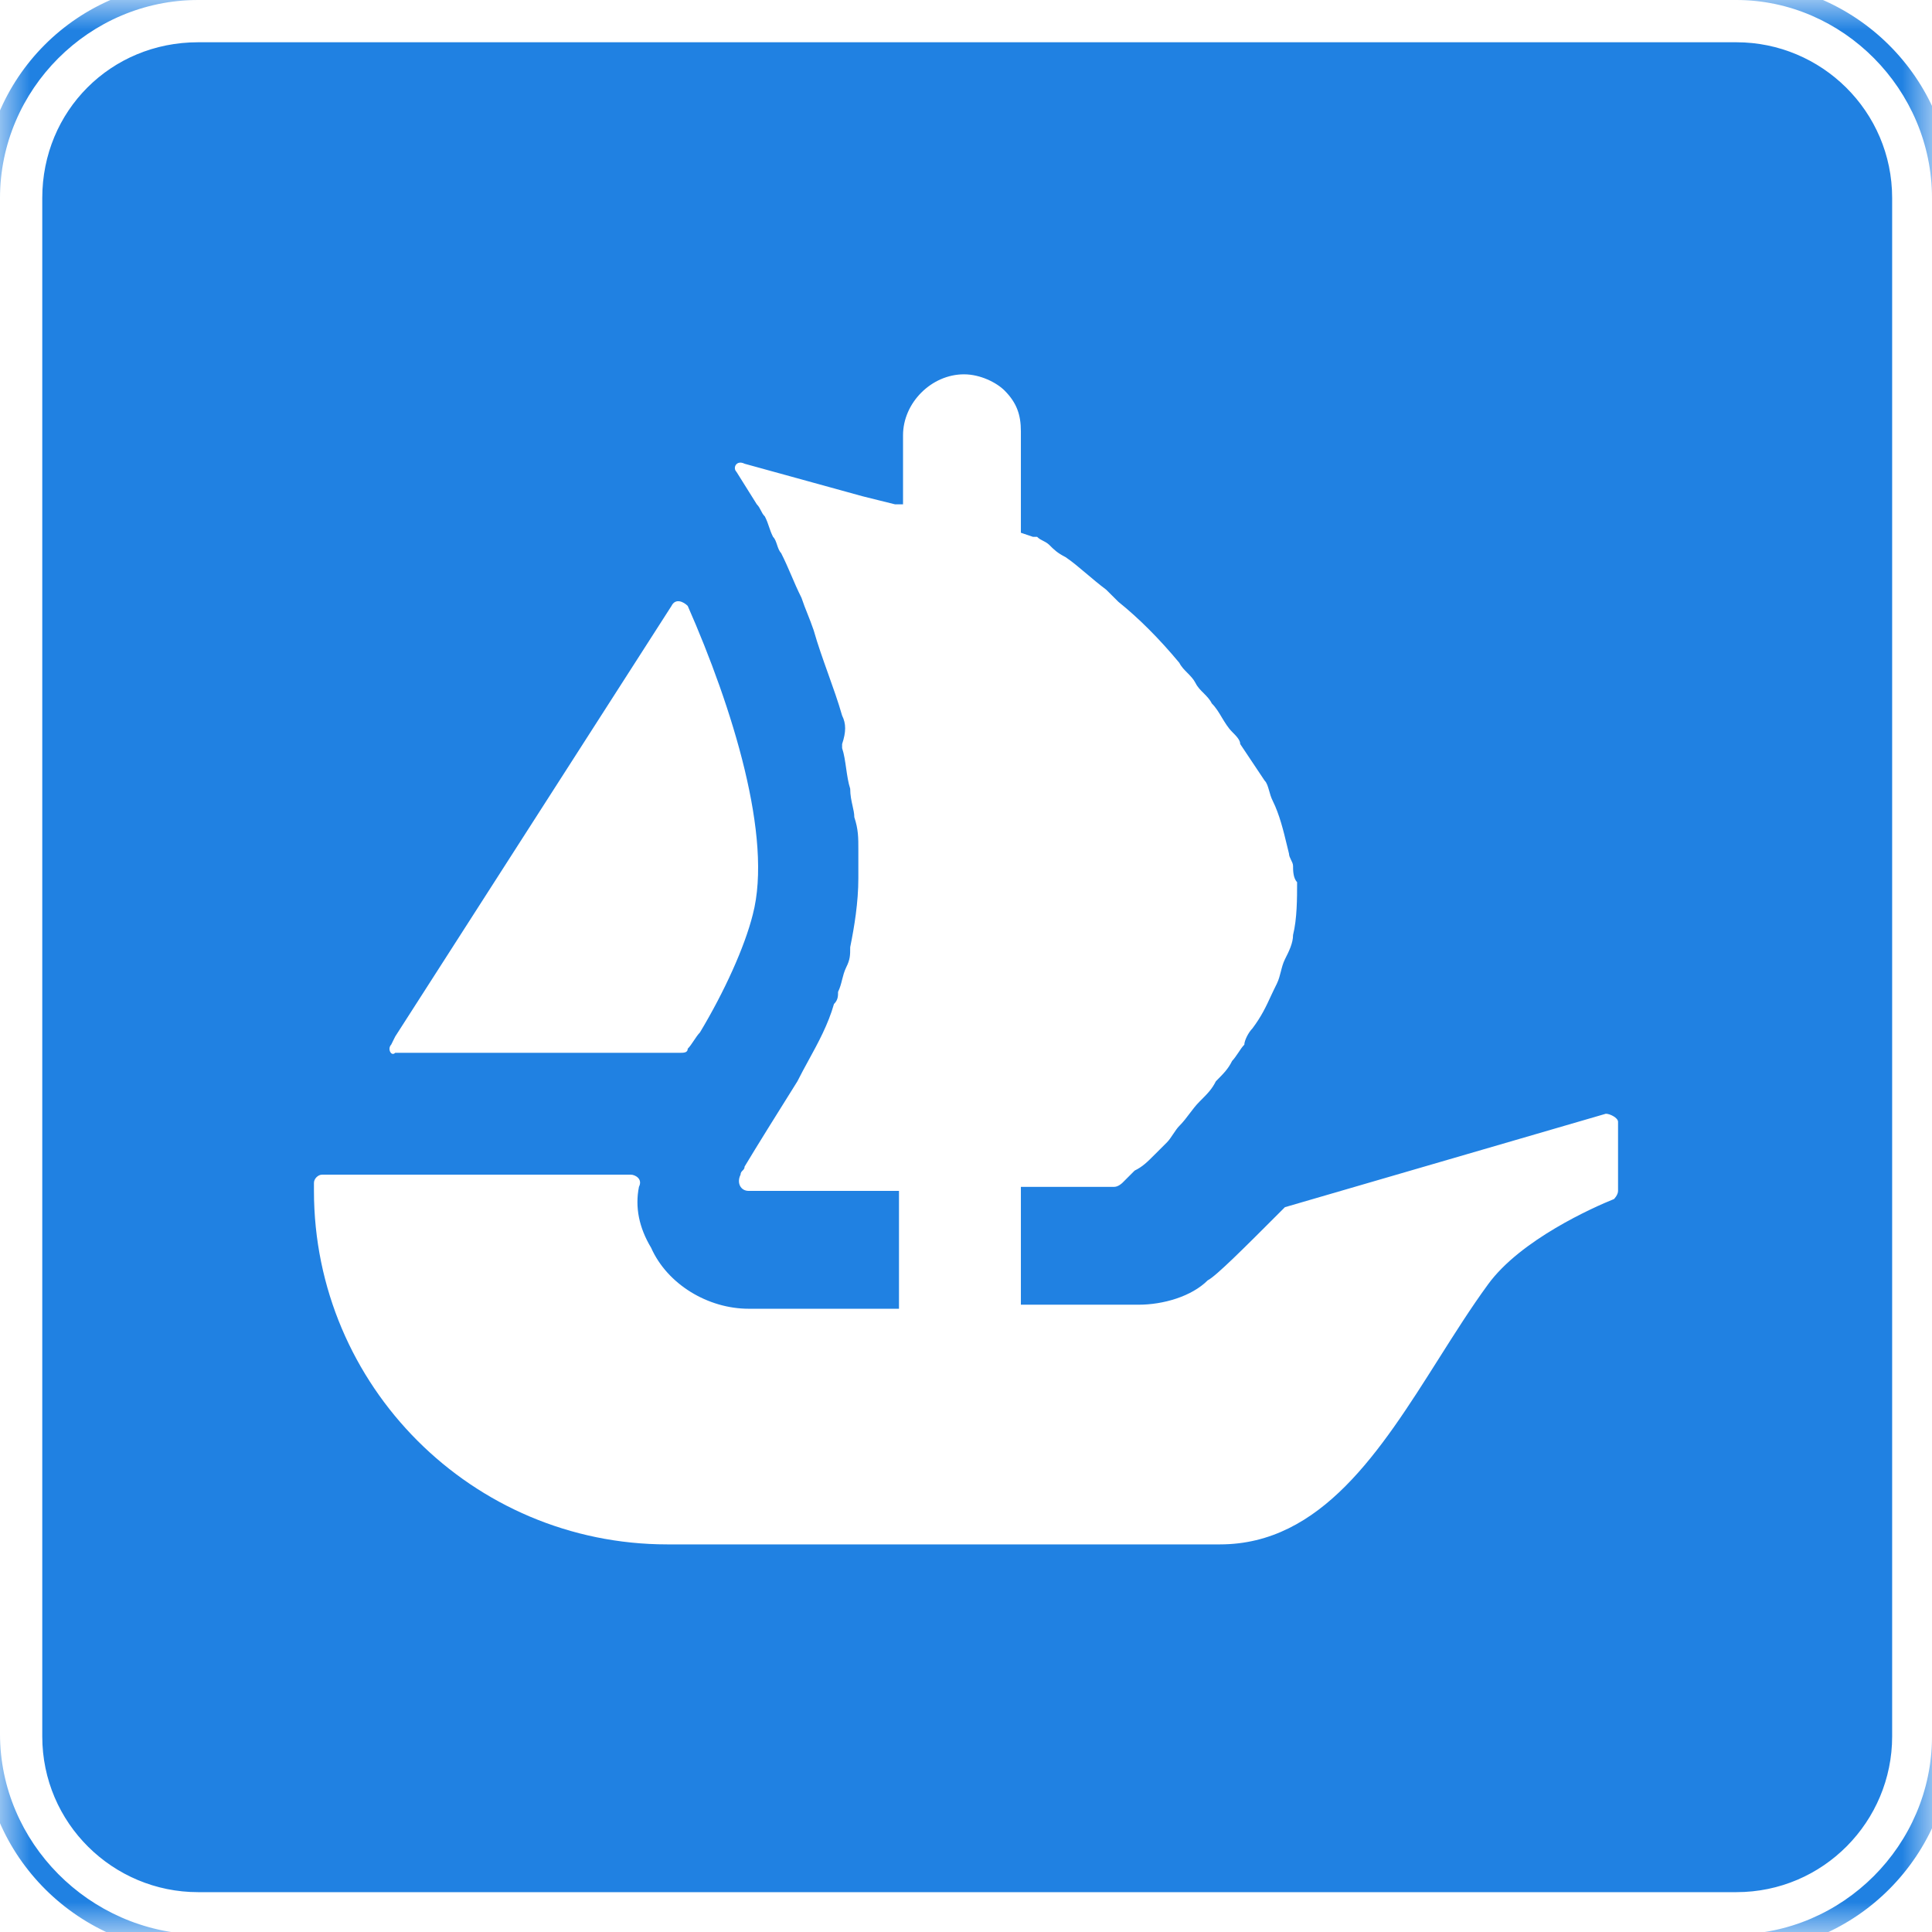 <svg width="32" height="32" viewBox="0 0 32 32" fill="none" xmlns="http://www.w3.org/2000/svg">
<g clip-path="url(#clip0_1934_278)">
<mask id="mask0_1934_278" style="mask-type:luminance" maskUnits="userSpaceOnUse" x="0" y="0" width="32" height="32">
<path d="M32 0H0V32H32V0Z" fill="white"/>
</mask>
<g mask="url(#mask0_1934_278)">
<path fill-rule="evenodd" clip-rule="evenodd" d="M0.7 3.28C0.7 1.836 1.836 0.7 3.28 0.7H28.76C30.168 0.7 31.34 1.841 31.34 3.28V28.76C31.34 30.168 30.2 31.34 28.76 31.34H3.28C1.872 31.34 0.7 30.2 0.7 28.76V3.28ZM3.28 -0.3C1.284 -0.3 -0.3 1.284 -0.3 3.28V28.76C-0.3 30.761 1.328 32.34 3.28 32.34H28.76C30.761 32.34 32.34 30.712 32.34 28.76V3.28C32.34 1.28 30.712 -0.3 28.76 -0.3H3.28ZM28.76 0H3.28C1.48 0 0 1.48 0 3.28V28.72C0 30.52 1.48 32 3.28 32.04H28.72C30.52 32.04 32 30.56 32 28.76V3.28C32 1.48 30.52 0 28.76 0ZM6.479 17.303L6.546 17.168L11.122 10.036C11.189 9.901 11.324 9.968 11.391 10.036C12.131 11.718 12.804 13.871 12.468 15.15C12.333 15.688 11.997 16.428 11.593 17.101C11.559 17.135 11.526 17.185 11.492 17.236C11.458 17.286 11.425 17.337 11.391 17.37C11.391 17.438 11.324 17.438 11.257 17.438H6.546C6.479 17.505 6.412 17.37 6.479 17.303ZM26.8 19.725V18.581C26.8 18.514 26.666 18.447 26.598 18.447L21.282 19.995L21.215 20.062L21.215 20.062C20.61 20.668 20.139 21.139 20.004 21.206C19.735 21.475 19.264 21.61 18.86 21.61H16.909V19.658H18.456C18.524 19.658 18.591 19.591 18.591 19.591L18.793 19.389C18.927 19.322 18.995 19.254 19.129 19.12L19.129 19.12L19.331 18.918C19.365 18.884 19.398 18.834 19.432 18.783C19.466 18.733 19.499 18.682 19.533 18.649C19.6 18.581 19.651 18.514 19.701 18.447C19.752 18.38 19.802 18.312 19.869 18.245C20.004 18.11 20.071 18.043 20.139 17.909L20.139 17.909C20.273 17.774 20.34 17.707 20.408 17.572C20.441 17.538 20.475 17.488 20.509 17.438C20.542 17.387 20.576 17.337 20.61 17.303C20.61 17.236 20.677 17.101 20.744 17.034C20.894 16.834 20.97 16.672 21.053 16.491C21.083 16.428 21.113 16.363 21.148 16.294C21.181 16.226 21.198 16.159 21.215 16.092C21.232 16.024 21.249 15.957 21.282 15.89C21.35 15.755 21.417 15.621 21.417 15.486C21.484 15.217 21.484 14.881 21.484 14.611V14.611C21.417 14.544 21.417 14.409 21.417 14.342C21.417 14.309 21.4 14.275 21.383 14.241C21.367 14.208 21.35 14.174 21.35 14.14C21.339 14.097 21.328 14.051 21.317 14.005C21.259 13.764 21.193 13.491 21.081 13.266C21.051 13.207 21.035 13.148 21.02 13.094C21 13.026 20.984 12.967 20.946 12.929L20.542 12.324C20.542 12.256 20.475 12.189 20.408 12.122C20.34 12.054 20.29 11.97 20.239 11.886C20.189 11.802 20.139 11.718 20.071 11.651C20.038 11.583 19.987 11.533 19.937 11.482C19.886 11.432 19.836 11.382 19.802 11.314C19.768 11.247 19.718 11.197 19.668 11.146C19.617 11.095 19.567 11.045 19.533 10.978C19.197 10.574 18.86 10.238 18.524 9.968L18.322 9.767C18.198 9.674 18.089 9.581 17.987 9.495C17.867 9.394 17.758 9.301 17.649 9.228C17.514 9.161 17.447 9.094 17.38 9.026C17.346 8.993 17.312 8.976 17.279 8.959C17.245 8.942 17.211 8.925 17.178 8.892H17.11L16.909 8.824V7.142C16.909 6.873 16.841 6.671 16.639 6.469C16.505 6.335 16.236 6.2 15.967 6.2C15.428 6.2 14.957 6.671 14.957 7.21V8.353H14.823L14.553 8.286L14.284 8.219L12.333 7.681C12.198 7.613 12.131 7.748 12.198 7.815L12.535 8.353C12.568 8.387 12.585 8.421 12.602 8.454C12.619 8.488 12.636 8.522 12.669 8.555C12.703 8.623 12.72 8.673 12.737 8.724C12.754 8.774 12.77 8.824 12.804 8.892C12.838 8.925 12.854 8.976 12.871 9.026C12.888 9.077 12.905 9.127 12.938 9.161C13.006 9.296 13.056 9.413 13.107 9.531C13.157 9.649 13.208 9.767 13.275 9.901C13.309 10.002 13.342 10.086 13.376 10.17C13.409 10.254 13.443 10.338 13.477 10.439C13.544 10.675 13.628 10.911 13.712 11.146C13.796 11.382 13.881 11.617 13.948 11.852C14.015 11.987 14.015 12.122 13.948 12.324V12.391C13.982 12.492 13.998 12.61 14.015 12.727C14.032 12.845 14.049 12.963 14.082 13.064C14.082 13.175 14.103 13.266 14.121 13.347C14.136 13.414 14.15 13.474 14.15 13.535C14.217 13.737 14.217 13.871 14.217 14.073V14.073V14.544C14.217 14.948 14.15 15.352 14.082 15.688C14.082 15.823 14.082 15.89 14.015 16.024C13.982 16.092 13.965 16.159 13.948 16.226C13.931 16.294 13.914 16.361 13.881 16.428C13.881 16.495 13.881 16.563 13.813 16.63C13.717 16.968 13.551 17.272 13.39 17.566C13.327 17.681 13.265 17.795 13.208 17.909C12.871 18.447 12.535 18.985 12.333 19.322C12.333 19.355 12.316 19.372 12.299 19.389C12.282 19.406 12.266 19.423 12.266 19.456C12.198 19.591 12.266 19.725 12.4 19.725H14.89V21.677H12.4C11.727 21.677 11.054 21.273 10.785 20.668C10.583 20.331 10.516 19.995 10.583 19.658C10.651 19.524 10.516 19.456 10.449 19.456H5.335C5.267 19.456 5.2 19.524 5.2 19.591V19.725C5.2 22.955 7.824 25.58 11.054 25.58H20.206C21.885 25.58 22.868 24.025 23.826 22.511C24.097 22.083 24.365 21.658 24.647 21.273C25.185 20.533 26.396 19.995 26.733 19.86C26.733 19.86 26.8 19.793 26.8 19.725Z" fill="#2081E2"/>
</g>
</g>
<defs>
<clipPath id="clip0_1934_278">
<rect width="32" height="32" fill="white"/>
</clipPath>
</defs>
</svg>
